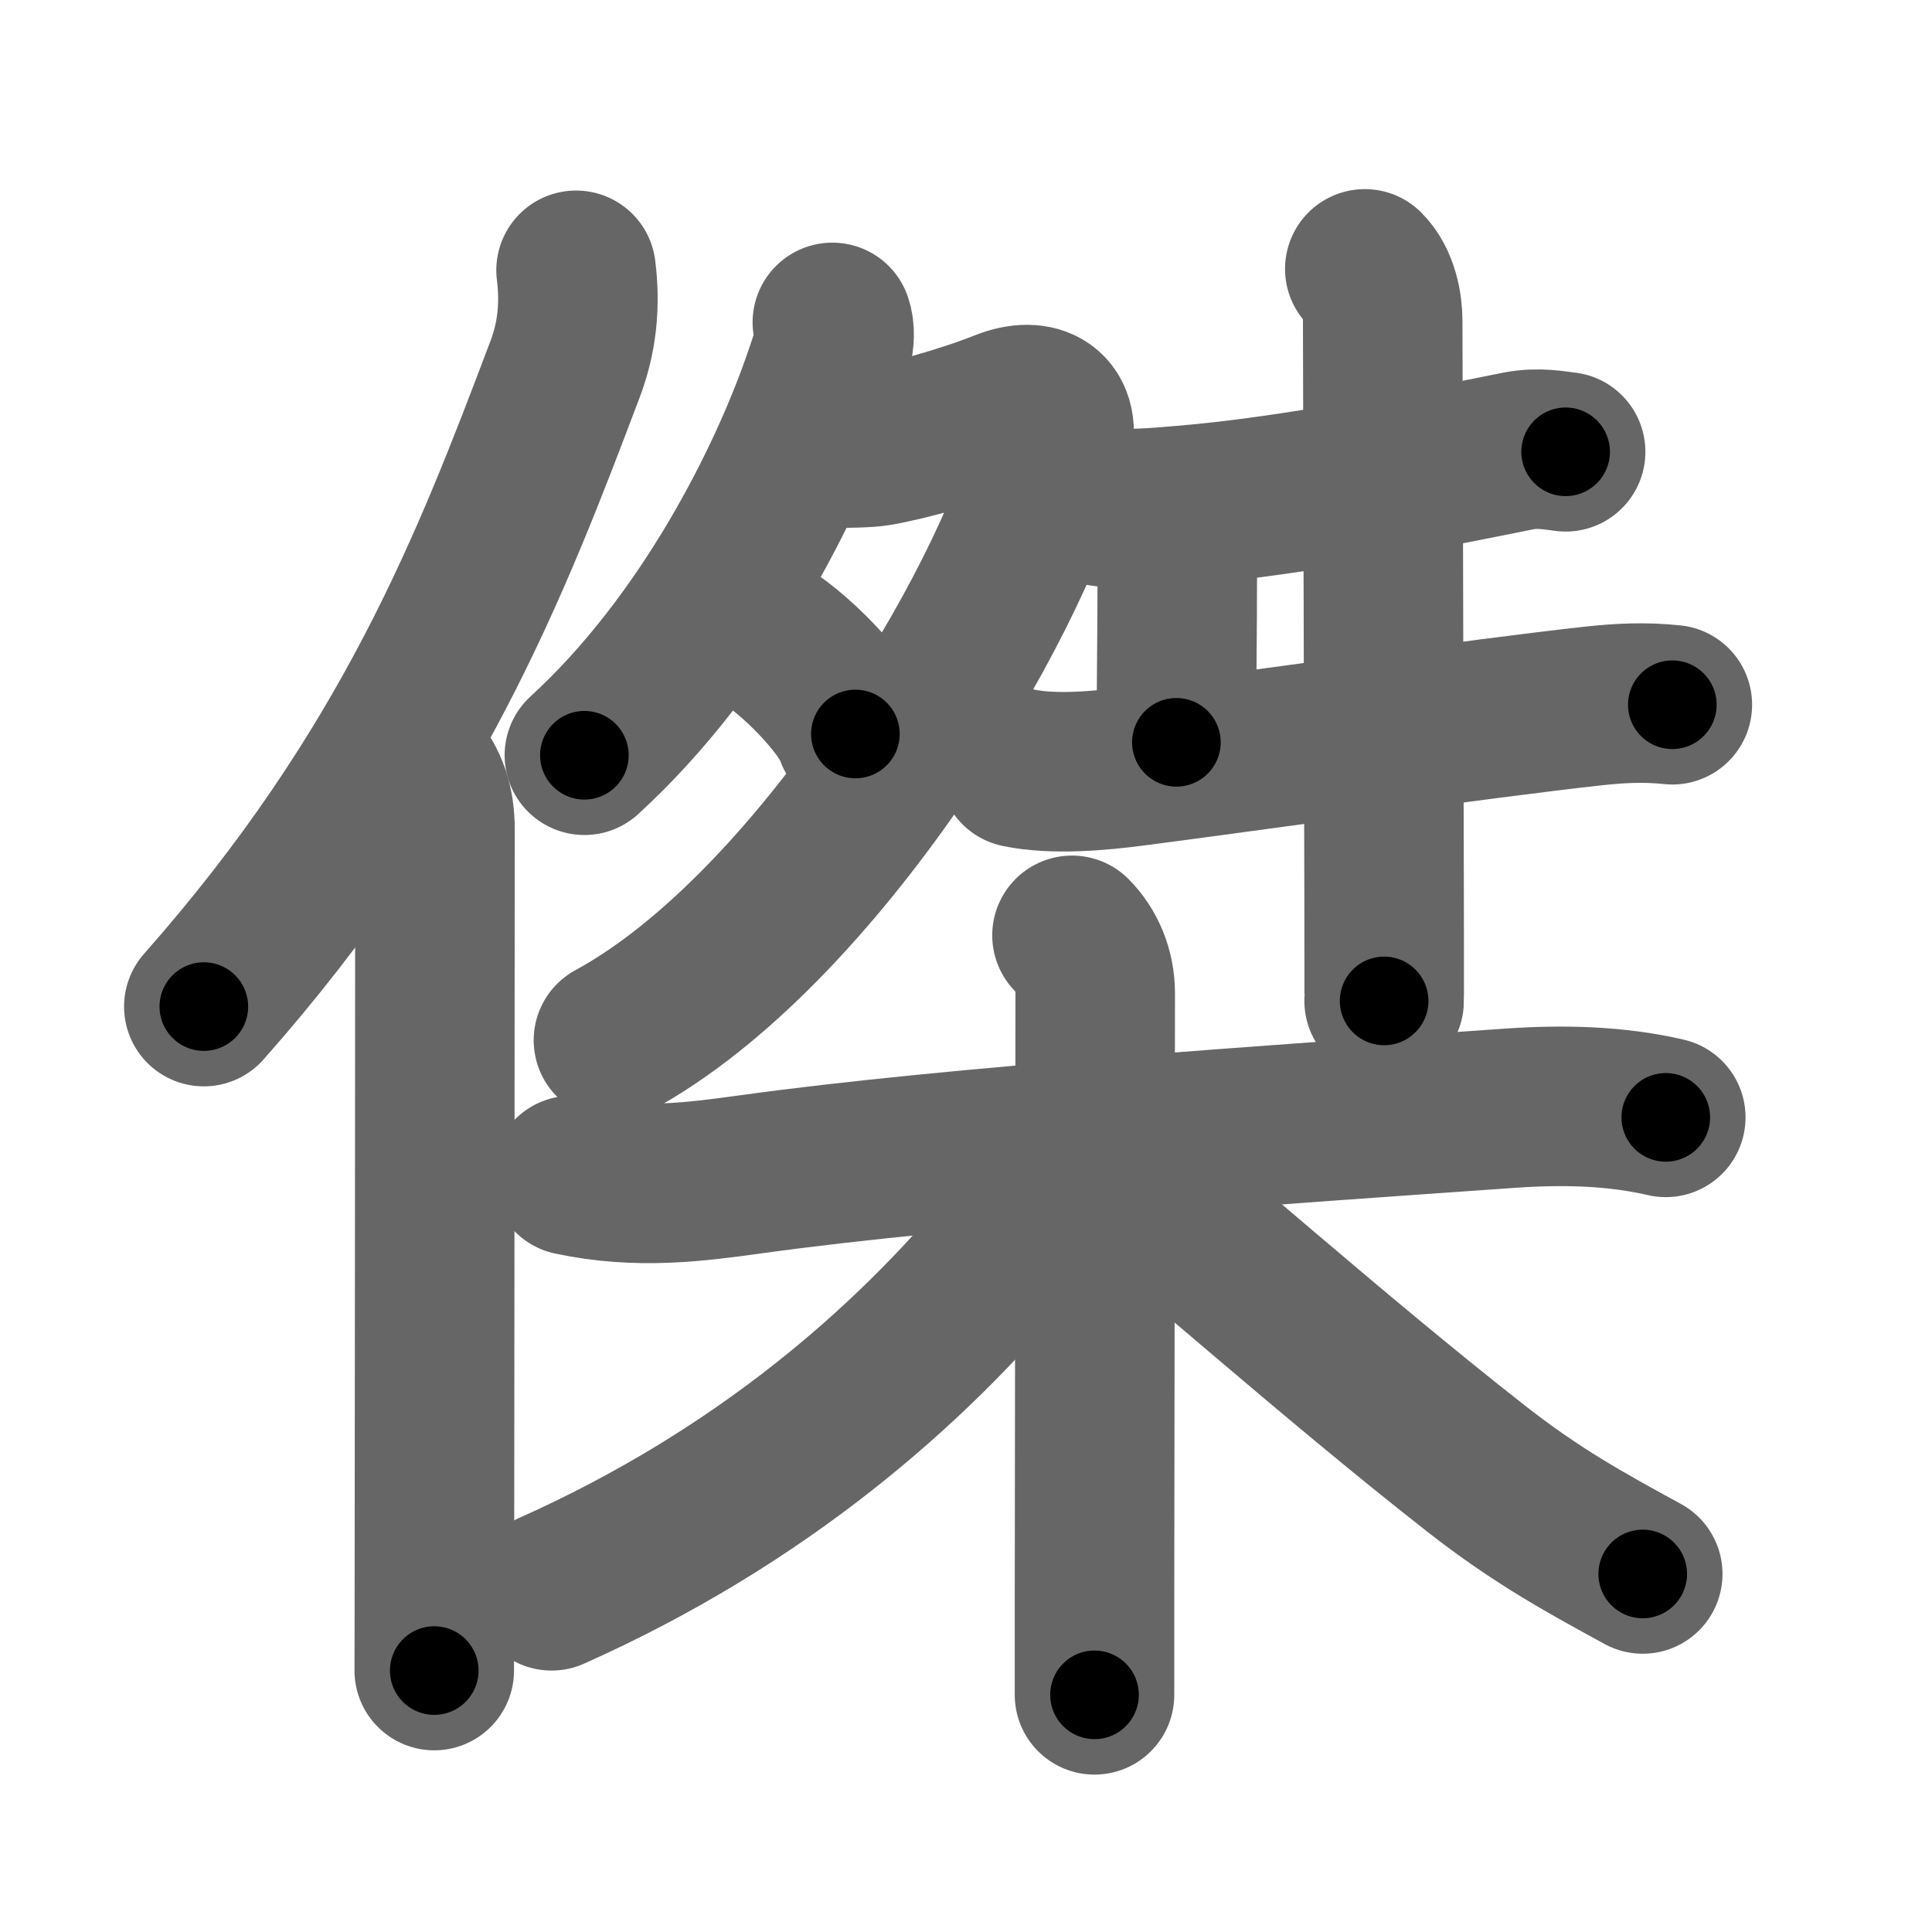 <svg xmlns="http://www.w3.org/2000/svg" width="109" height="109" viewBox="0 0 109 109" id="5091"><g fill="none" stroke="#666" stroke-width="9" stroke-linecap="round" stroke-linejoin="round"><g><g><path d="M32.5,15.25c0.25,2,0.05,3.81-0.62,5.58C27.75,31.75,23.25,43.5,11.5,56.79" /><path d="M23.28,43.25c0.92,0.92,1.26,2.22,1.26,3.48c0,8.75-0.02,29.52-0.03,40.52c0,3.79-0.01,6.42-0.01,7" /></g><g p4:phon="桀" xmlns:p4="http://kanjivg.tagaini.net"><g><g><path d="M46.96,18.19c0.31,0.92-0.17,2.11-0.46,2.98c-2.02,5.97-6.6,15.1-13.53,21.44" /><path d="M47.21,25.27c0.18,0.03,1.76,0,2.27-0.09c1.53-0.25,4.88-1.16,7.18-2.08c1.84-0.73,3.27-0.01,2.68,2.25C57.02,34.28,46,52.5,34.61,58.69" /><path d="M42.75,35.62c1.94,1.02,5.02,4.2,5.51,5.79" /></g><g><path d="M61.97,28.54c1.38,0.29,3.38,0.09,4.8-0.03C73,28,81,26.38,85.68,25.44c1.12-0.22,2.08-0.01,2.65,0.05" /><path d="M65.21,29.7c0.73,0.73,1.21,1.67,1.21,2.71c0,3.34-0.05,5.99-0.05,9.47" /><path d="M57.48,43.32c1.97,0.41,4.57,0.17,6.54-0.09c5.75-0.74,19.74-2.73,25.87-3.4c1.57-0.17,2.92-0.23,4.46-0.07" /><path d="M77,15.17c0.79,0.79,1.01,2.08,1.01,2.95c0,0.36,0.06,22.55,0.08,33.01c0,3.13,0.01,5.21,0,5.34" /></g></g><g><path d="M32.25,66.32c3.75,0.8,7.01,0.36,10.13-0.07c11.47-1.59,29.96-2.82,42.87-3.73c2.92-0.2,5.88-0.14,8.73,0.52" /><path d="M60.48,52.77c0.81,0.81,1.31,1.98,1.31,3.26c0,6.83-0.03,22.89-0.04,34.09c0,2.02,0,3.88,0,5.5" /><path d="M59.33,65.56c0,1.32-0.96,3.02-2.19,4.51C51.3,77.15,42.88,84.5,31.12,89.75" /><path d="M63.29,66.32c2.98,2.2,11.71,10.05,19.98,16.53c3.41,2.67,6.11,4.15,9.41,5.95" /></g></g></g></g><g fill="none" stroke="#000" stroke-width="5" stroke-linecap="round" stroke-linejoin="round"><path d="M32.5,15.25c0.25,2,0.05,3.81-0.62,5.58C27.75,31.75,23.25,43.5,11.5,56.79" stroke-dasharray="47.282" stroke-dashoffset="47.282"><animate attributeName="stroke-dashoffset" values="47.282;47.282;0" dur="0.473s" fill="freeze" begin="0s;5091.click" /></path><path d="M23.28,43.25c0.92,0.92,1.26,2.22,1.26,3.48c0,8.75-0.02,29.52-0.03,40.52c0,3.79-0.01,6.42-0.01,7" stroke-dasharray="51.32" stroke-dashoffset="51.32"><animate attributeName="stroke-dashoffset" values="51.32" fill="freeze" begin="5091.click" /><animate attributeName="stroke-dashoffset" values="51.32;51.32;0" keyTimes="0;0.48;1" dur="0.986s" fill="freeze" begin="0s;5091.click" /></path><path d="M46.96,18.19c0.31,0.92-0.17,2.11-0.46,2.98c-2.02,5.97-6.6,15.1-13.53,21.44" stroke-dasharray="28.665" stroke-dashoffset="28.665"><animate attributeName="stroke-dashoffset" values="28.665" fill="freeze" begin="5091.click" /><animate attributeName="stroke-dashoffset" values="28.665;28.665;0" keyTimes="0;0.775;1" dur="1.273s" fill="freeze" begin="0s;5091.click" /></path><path d="M47.21,25.27c0.18,0.03,1.76,0,2.27-0.09c1.53-0.25,4.88-1.16,7.18-2.08c1.84-0.73,3.27-0.01,2.68,2.25C57.02,34.28,46,52.5,34.61,58.69" stroke-dasharray="56.854" stroke-dashoffset="56.854"><animate attributeName="stroke-dashoffset" values="56.854" fill="freeze" begin="5091.click" /><animate attributeName="stroke-dashoffset" values="56.854;56.854;0" keyTimes="0;0.691;1" dur="1.842s" fill="freeze" begin="0s;5091.click" /></path><path d="M42.75,35.62c1.94,1.02,5.02,4.2,5.51,5.79" stroke-dasharray="8.108" stroke-dashoffset="8.108"><animate attributeName="stroke-dashoffset" values="8.108" fill="freeze" begin="5091.click" /><animate attributeName="stroke-dashoffset" values="8.108;8.108;0" keyTimes="0;0.958;1" dur="1.923s" fill="freeze" begin="0s;5091.click" /></path><path d="M61.97,28.54c1.38,0.29,3.38,0.09,4.8-0.03C73,28,81,26.38,85.68,25.44c1.12-0.22,2.08-0.01,2.65,0.05" stroke-dasharray="26.649" stroke-dashoffset="26.649"><animate attributeName="stroke-dashoffset" values="26.649" fill="freeze" begin="5091.click" /><animate attributeName="stroke-dashoffset" values="26.649;26.649;0" keyTimes="0;0.878;1" dur="2.189s" fill="freeze" begin="0s;5091.click" /></path><path d="M65.21,29.7c0.73,0.73,1.21,1.67,1.21,2.71c0,3.34-0.05,5.99-0.05,9.47" stroke-dasharray="12.518" stroke-dashoffset="12.518"><animate attributeName="stroke-dashoffset" values="12.518" fill="freeze" begin="5091.click" /><animate attributeName="stroke-dashoffset" values="12.518;12.518;0" keyTimes="0;0.946;1" dur="2.314s" fill="freeze" begin="0s;5091.click" /></path><path d="M57.48,43.32c1.97,0.41,4.57,0.17,6.54-0.09c5.75-0.74,19.74-2.73,25.87-3.4c1.57-0.17,2.92-0.23,4.46-0.07" stroke-dasharray="37.132" stroke-dashoffset="37.132"><animate attributeName="stroke-dashoffset" values="37.132" fill="freeze" begin="5091.click" /><animate attributeName="stroke-dashoffset" values="37.132;37.132;0" keyTimes="0;0.862;1" dur="2.685s" fill="freeze" begin="0s;5091.click" /></path><path d="M77,15.17c0.79,0.79,1.01,2.08,1.01,2.95c0,0.36,0.06,22.55,0.08,33.01c0,3.13,0.01,5.21,0,5.34" stroke-dasharray="41.545" stroke-dashoffset="41.545"><animate attributeName="stroke-dashoffset" values="41.545" fill="freeze" begin="5091.click" /><animate attributeName="stroke-dashoffset" values="41.545;41.545;0" keyTimes="0;0.866;1" dur="3.1s" fill="freeze" begin="0s;5091.click" /></path><path d="M32.25,66.32c3.75,0.8,7.01,0.36,10.13-0.07c11.47-1.59,29.96-2.82,42.87-3.73c2.92-0.2,5.88-0.14,8.73,0.52" stroke-dasharray="62.006" stroke-dashoffset="62.006"><animate attributeName="stroke-dashoffset" values="62.006" fill="freeze" begin="5091.click" /><animate attributeName="stroke-dashoffset" values="62.006;62.006;0" keyTimes="0;0.869;1" dur="3.566s" fill="freeze" begin="0s;5091.click" /></path><path d="M60.48,52.77c0.81,0.81,1.31,1.98,1.31,3.26c0,6.83-0.03,22.89-0.04,34.09c0,2.02,0,3.88,0,5.5" stroke-dasharray="43.196" stroke-dashoffset="43.196"><animate attributeName="stroke-dashoffset" values="43.196" fill="freeze" begin="5091.click" /><animate attributeName="stroke-dashoffset" values="43.196;43.196;0" keyTimes="0;0.892;1" dur="3.998s" fill="freeze" begin="0s;5091.click" /></path><path d="M59.33,65.56c0,1.32-0.96,3.02-2.19,4.51C51.3,77.15,42.88,84.5,31.12,89.75" stroke-dasharray="38.018" stroke-dashoffset="38.018"><animate attributeName="stroke-dashoffset" values="38.018" fill="freeze" begin="5091.click" /><animate attributeName="stroke-dashoffset" values="38.018;38.018;0" keyTimes="0;0.913;1" dur="4.378s" fill="freeze" begin="0s;5091.click" /></path><path d="M63.29,66.32c2.98,2.2,11.71,10.05,19.98,16.53c3.41,2.67,6.11,4.15,9.41,5.95" stroke-dasharray="37.084" stroke-dashoffset="37.084"><animate attributeName="stroke-dashoffset" values="37.084" fill="freeze" begin="5091.click" /><animate attributeName="stroke-dashoffset" values="37.084;37.084;0" keyTimes="0;0.922;1" dur="4.749s" fill="freeze" begin="0s;5091.click" /></path></g></svg>